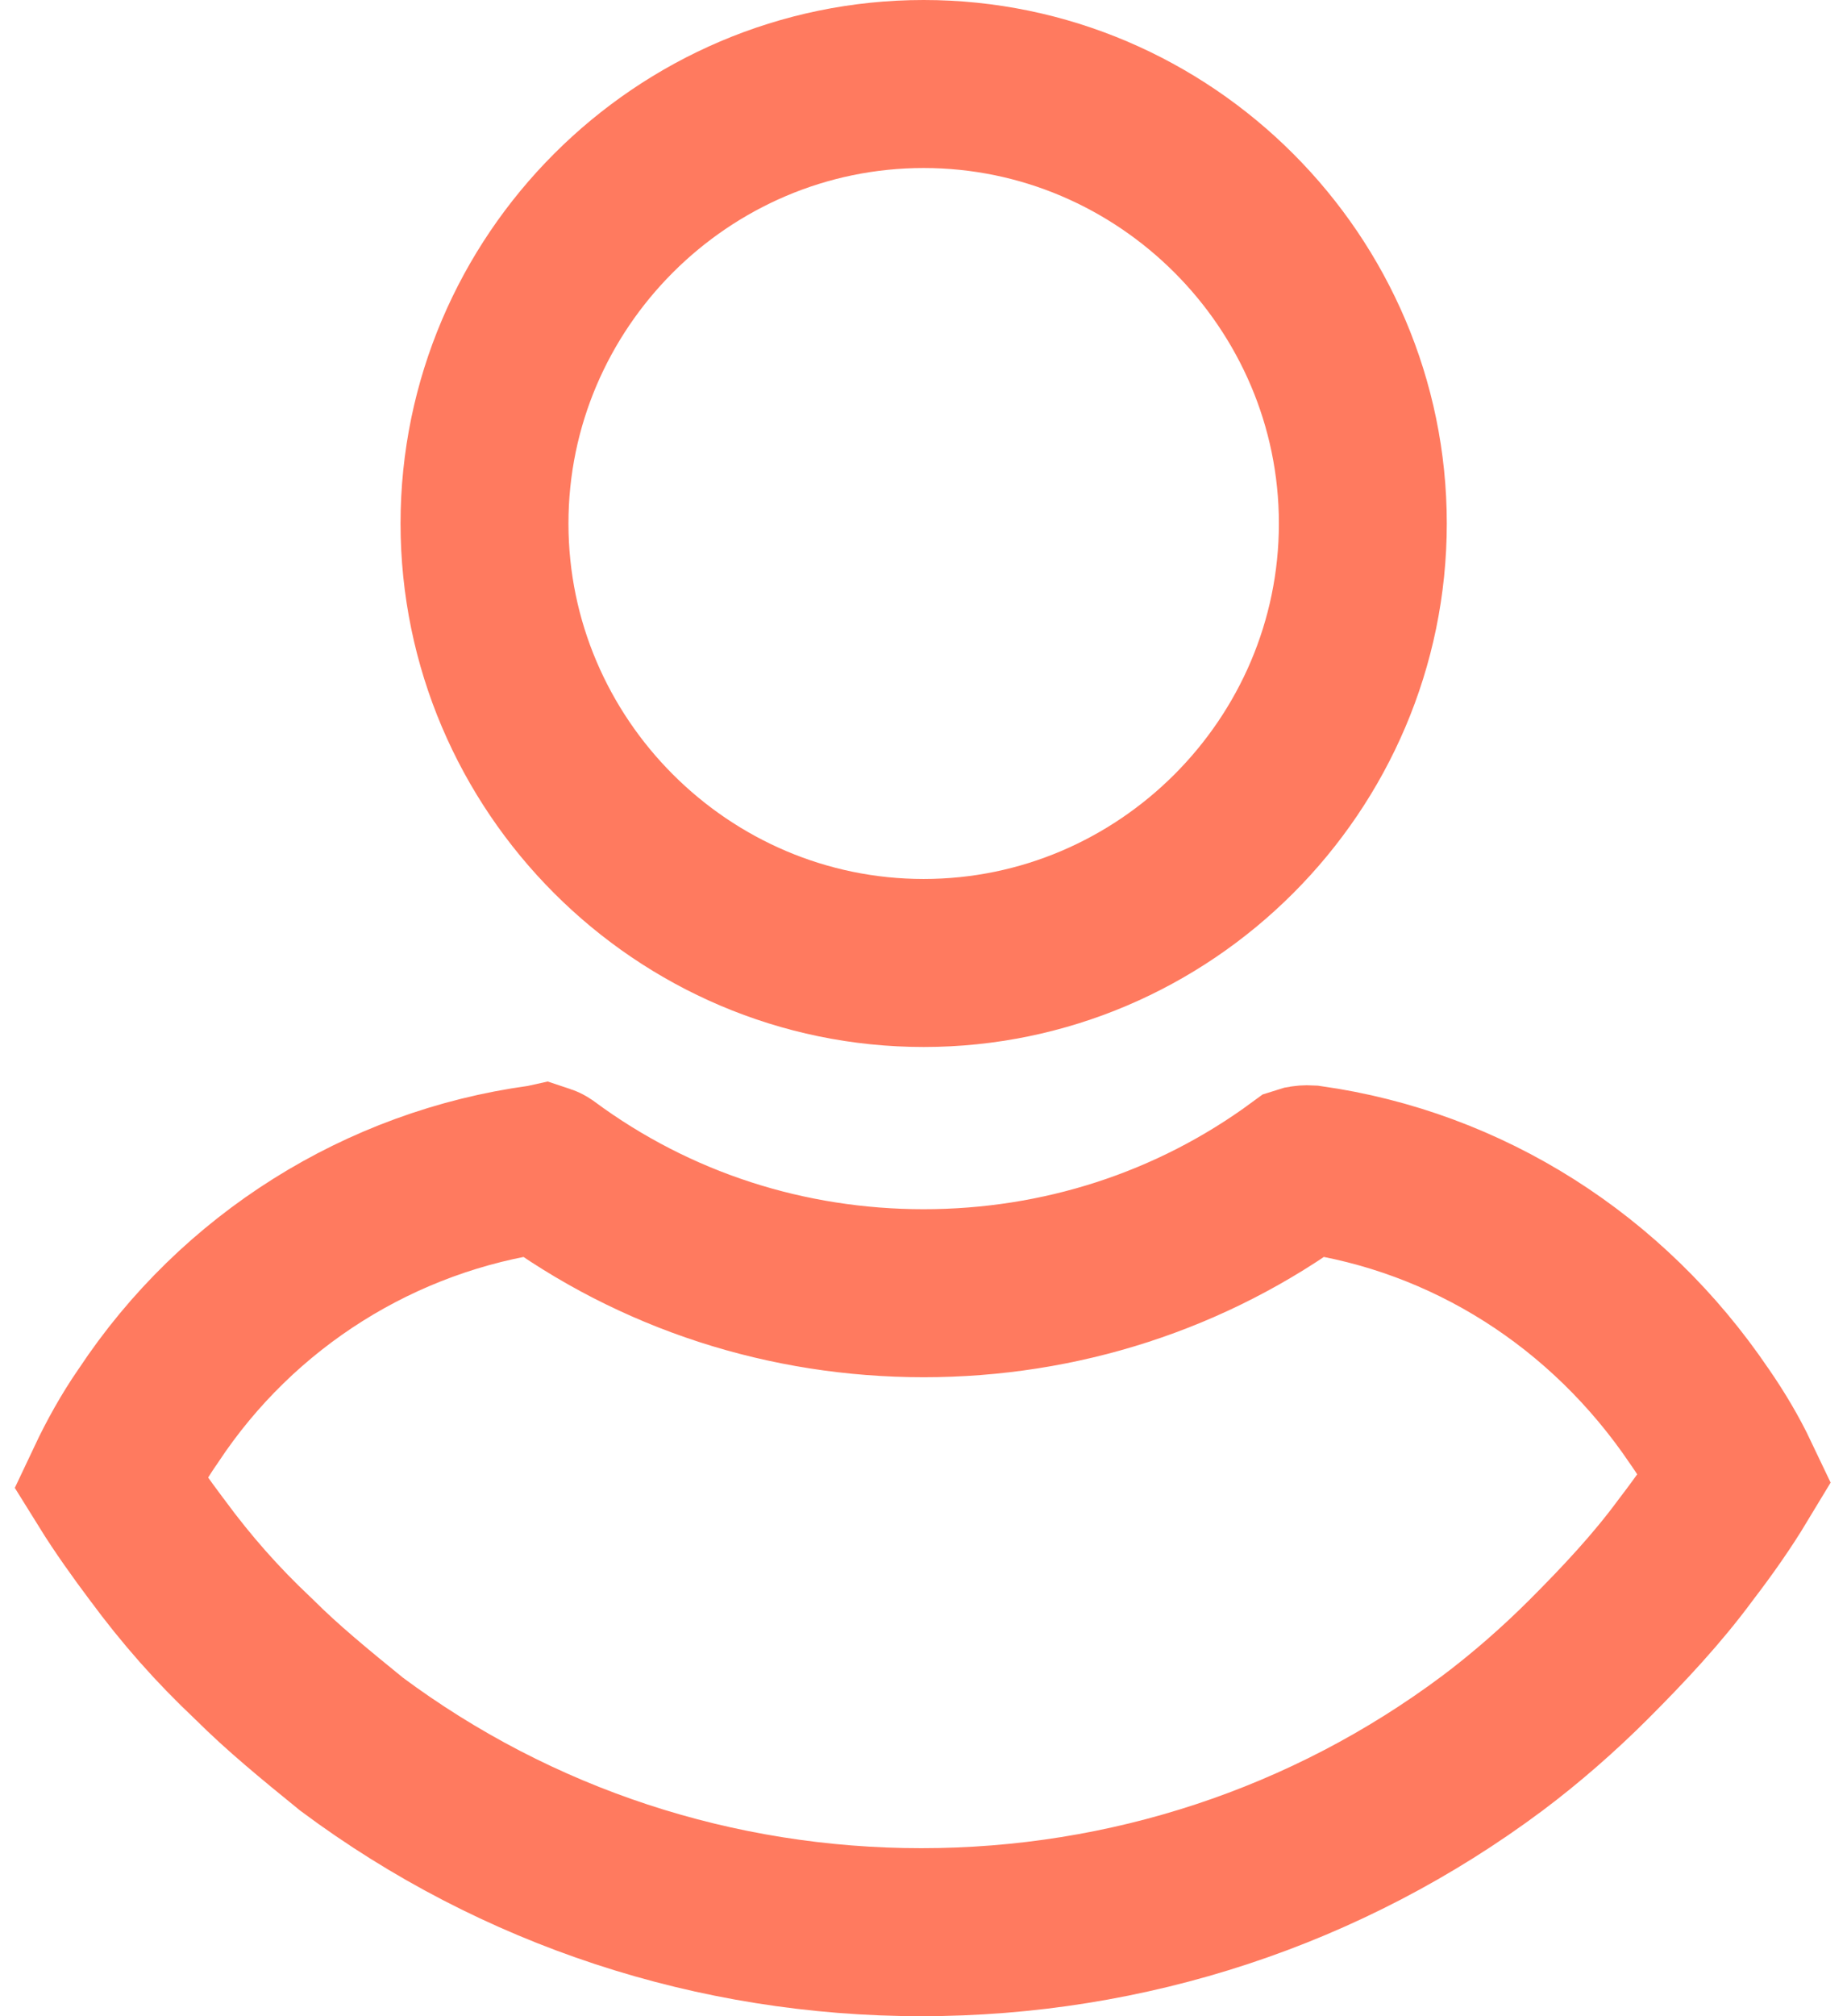 <svg width="22" height="24" viewBox="0 0 22 24" fill="none" xmlns="http://www.w3.org/2000/svg">
<path d="M16.233 6.231C16.233 9.108 13.878 11.463 11.002 11.463C8.126 11.463 5.771 9.108 5.771 6.231C5.771 3.355 8.125 1 11.002 1C13.878 1 16.233 3.355 16.233 6.231Z" stroke="#FF7A5F" stroke-width="2"/>
<path d="M20.671 17.592C20.499 17.877 20.306 18.152 20.087 18.438L20.081 18.446L20.075 18.454C19.738 18.911 19.344 19.332 18.921 19.755C18.571 20.105 18.172 20.454 17.777 20.75C15.803 22.224 13.429 23 10.975 23C8.527 23 6.159 22.228 4.188 20.762C3.751 20.407 3.363 20.089 3.029 19.755L3.018 19.745L3.007 19.734C2.59 19.341 2.221 18.924 1.875 18.454L1.875 18.454L1.87 18.448C1.676 18.189 1.48 17.915 1.313 17.646C1.44 17.377 1.593 17.104 1.756 16.868L1.762 16.86L1.768 16.851C2.833 15.241 4.538 14.176 6.431 13.916L6.461 13.912L6.47 13.91C6.473 13.911 6.476 13.912 6.479 13.913C6.482 13.914 6.483 13.915 6.484 13.916L6.49 13.92C7.809 14.894 9.379 15.394 11.002 15.394C12.621 15.394 14.188 14.896 15.505 13.927C15.508 13.926 15.51 13.925 15.514 13.924C15.535 13.92 15.564 13.917 15.597 13.919C17.474 14.184 19.148 15.243 20.242 16.86L20.242 16.86L20.248 16.868C20.411 17.105 20.554 17.346 20.671 17.592Z" stroke="#FF7A5F" stroke-width="2"/>
</svg>

